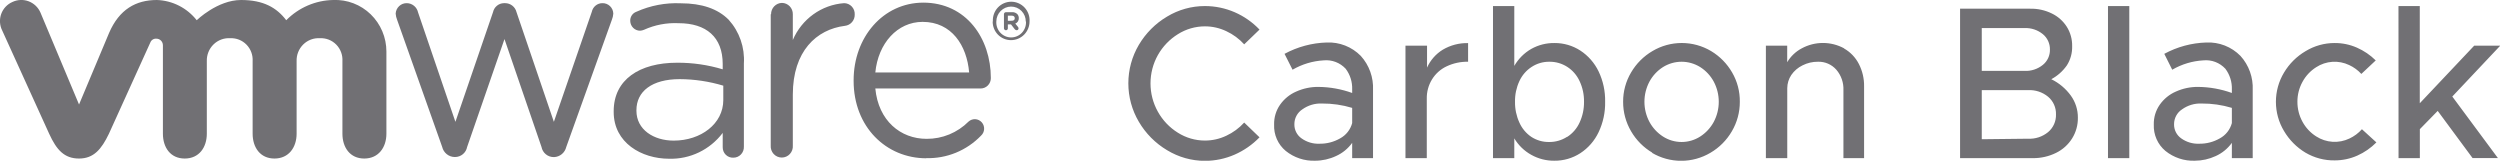 <svg width="290" height="19" fill="none" xmlns="http://www.w3.org/2000/svg"><g clip-path="url(#clip0_1203_49)"><path d="M135.378 17.42C134.029 16.619 132.903 15.485 132.105 14.125C131.308 12.777 130.888 11.236 130.888 9.665C130.888 8.095 131.308 6.554 132.105 5.205C132.906 3.851 134.031 2.723 135.378 1.926C136.705 1.123 138.223 0.7 139.769 0.703C140.96 0.701 142.138 0.946 143.231 1.422C144.311 1.892 145.288 2.576 146.104 3.432L144.327 5.144C143.742 4.5 143.035 3.98 142.249 3.615C141.473 3.246 140.626 3.055 139.769 3.057C138.66 3.057 137.573 3.372 136.632 3.967C135.67 4.564 134.871 5.398 134.312 6.39C133.752 7.392 133.458 8.523 133.458 9.673C133.458 10.823 133.752 11.954 134.312 12.956C134.867 13.956 135.666 14.795 136.632 15.394C137.573 15.989 138.66 16.305 139.769 16.304C140.626 16.306 141.473 16.115 142.249 15.746C143.035 15.381 143.742 14.861 144.327 14.217L146.104 15.929C145.277 16.783 144.293 17.466 143.209 17.94C142.123 18.414 140.952 18.658 139.769 18.658C138.221 18.657 136.703 18.228 135.378 17.42ZM157.85 6.482C158.333 7.014 158.708 7.638 158.952 8.318C159.196 8.997 159.304 9.719 159.271 10.441V18.345H156.852V16.571C156.371 17.239 155.724 17.766 154.978 18.1C154.22 18.456 153.394 18.641 152.559 18.643C151.322 18.689 150.11 18.285 149.142 17.504C148.698 17.135 148.346 16.667 148.112 16.136C147.879 15.605 147.771 15.027 147.797 14.446C147.777 13.627 148.018 12.823 148.485 12.153C148.956 11.48 149.602 10.95 150.352 10.625C151.172 10.255 152.062 10.069 152.959 10.082C154.287 10.096 155.602 10.334 156.852 10.785V10.38C156.885 9.513 156.618 8.662 156.096 7.972C155.773 7.625 155.376 7.356 154.934 7.188C154.492 7.02 154.019 6.956 153.549 7.002C152.277 7.073 151.04 7.445 149.936 8.087L149.006 6.245C150.514 5.43 152.188 4.98 153.897 4.93C154.626 4.896 155.355 5.017 156.035 5.284C156.716 5.551 157.334 5.959 157.85 6.482ZM155.454 16.052C155.794 15.868 156.094 15.616 156.334 15.311C156.575 15.006 156.751 14.655 156.852 14.278V12.513C155.712 12.17 154.527 12 153.337 12.008C152.528 11.975 151.73 12.214 151.07 12.688C150.786 12.873 150.554 13.126 150.392 13.425C150.231 13.725 150.147 14.06 150.148 14.401C150.139 14.724 150.211 15.044 150.356 15.333C150.501 15.621 150.715 15.868 150.979 16.052C151.585 16.486 152.316 16.704 153.058 16.671C153.897 16.685 154.724 16.471 155.454 16.052ZM167.366 5.763C168.255 5.239 169.271 4.974 170.299 4.999V7.162C169.438 7.144 168.585 7.327 167.805 7.697C167.101 8.026 166.51 8.558 166.104 9.226C165.701 9.889 165.493 10.656 165.507 11.435V18.345H163.035V5.297H165.537V7.842C165.925 6.978 166.563 6.254 167.366 5.763ZM183.315 5.863C184.229 6.459 184.963 7.297 185.439 8.286C185.962 9.381 186.221 10.586 186.195 11.802C186.221 13.023 185.962 14.232 185.439 15.333C184.968 16.329 184.233 17.173 183.315 17.771C182.413 18.354 181.362 18.657 180.292 18.643C179.362 18.651 178.445 18.417 177.631 17.962C176.818 17.513 176.137 16.854 175.658 16.052V18.345H173.187V0.703H175.658V7.644C176.131 6.82 176.812 6.14 177.631 5.672C178.454 5.212 179.382 4.977 180.322 4.991C181.382 4.983 182.422 5.286 183.315 5.863ZM181.804 15.876C182.426 15.472 182.922 14.896 183.232 14.217C183.582 13.462 183.758 12.636 183.746 11.802C183.759 10.975 183.583 10.156 183.232 9.409C182.921 8.732 182.426 8.16 181.804 7.758C181.185 7.361 180.466 7.153 179.733 7.162C179.004 7.152 178.289 7.359 177.677 7.758C177.054 8.16 176.559 8.732 176.248 9.409C175.9 10.157 175.727 10.976 175.742 11.802C175.728 12.635 175.901 13.461 176.248 14.217C176.546 14.89 177.025 15.465 177.631 15.876C178.243 16.275 178.959 16.483 179.687 16.472C180.425 16.483 181.151 16.276 181.773 15.876H181.804ZM191.683 17.718C190.658 17.118 189.803 16.259 189.204 15.226C188.595 14.19 188.276 13.007 188.282 11.802C188.277 10.607 188.596 9.433 189.204 8.408C189.806 7.379 190.66 6.523 191.683 5.924C192.714 5.311 193.888 4.988 195.084 4.988C196.28 4.988 197.455 5.311 198.486 5.924C199.496 6.528 200.336 7.383 200.927 8.408C201.525 9.436 201.833 10.609 201.819 11.802C201.825 13.007 201.506 14.19 200.897 15.226C200.298 16.259 199.443 17.118 198.418 17.718C197.387 18.331 196.212 18.654 195.016 18.654C193.82 18.654 192.646 18.331 191.615 17.718H191.683ZM197.224 15.838C197.881 15.416 198.422 14.832 198.796 14.141C199.178 13.423 199.377 12.621 199.377 11.806C199.377 10.991 199.178 10.188 198.796 9.47C198.424 8.78 197.882 8.199 197.224 7.781C196.575 7.377 195.828 7.162 195.066 7.162C194.303 7.162 193.556 7.377 192.908 7.781C192.249 8.199 191.708 8.78 191.335 9.47C190.954 10.188 190.754 10.991 190.754 11.806C190.754 12.621 190.954 13.423 191.335 14.141C191.709 14.832 192.25 15.416 192.908 15.838C193.553 16.252 194.301 16.471 195.066 16.471C195.83 16.471 196.578 16.252 197.224 15.838ZM213.913 5.626C214.641 6.039 215.235 6.658 215.622 7.407C216.041 8.217 216.251 9.121 216.234 10.036V18.345H213.838V10.464C213.875 9.594 213.58 8.743 213.014 8.087C212.748 7.785 212.421 7.545 212.054 7.386C211.687 7.226 211.289 7.15 210.89 7.162C210.266 7.155 209.649 7.299 209.091 7.582C208.569 7.834 208.121 8.219 207.791 8.698C207.488 9.15 207.325 9.682 207.322 10.227V18.345H204.843V5.297H207.315V7.216C207.72 6.534 208.303 5.979 209 5.61C209.756 5.199 210.602 4.984 211.461 4.984C212.319 4.984 213.165 5.199 213.921 5.61L213.913 5.626ZM227.368 1.009H235.501C236.372 0.991 237.235 1.182 238.018 1.567C238.721 1.906 239.318 2.435 239.742 3.096C240.167 3.768 240.385 4.553 240.369 5.35C240.394 6.14 240.18 6.919 239.757 7.582C239.288 8.254 238.669 8.804 237.95 9.188C238.849 9.625 239.627 10.278 240.218 11.091C240.755 11.834 241.041 12.732 241.034 13.652C241.047 14.5 240.816 15.333 240.369 16.052C239.915 16.778 239.268 17.361 238.502 17.733C237.671 18.142 236.758 18.351 235.834 18.345H227.368V1.009ZM234.851 8.224C235.617 8.259 236.369 8.012 236.968 7.529C237.232 7.317 237.444 7.046 237.587 6.737C237.73 6.428 237.8 6.089 237.792 5.748C237.798 5.406 237.727 5.067 237.584 4.757C237.441 4.447 237.23 4.174 236.968 3.959C236.369 3.474 235.618 3.224 234.851 3.256H229.885V8.224H234.851ZM235.252 16.09C236.095 16.135 236.924 15.863 237.58 15.325C237.877 15.076 238.114 14.761 238.273 14.405C238.432 14.048 238.507 13.66 238.494 13.269C238.506 12.88 238.429 12.493 238.271 12.139C238.112 11.784 237.876 11.47 237.58 11.221C236.924 10.683 236.095 10.411 235.252 10.456H229.885V16.151L235.252 16.09ZM244.526 0.703H246.998V18.345H244.526V0.703ZM259.893 6.482C260.377 7.014 260.751 7.638 260.995 8.318C261.239 8.997 261.348 9.719 261.314 10.441V18.345H258.896V16.571C258.415 17.237 257.772 17.764 257.029 18.1C256.268 18.455 255.44 18.64 254.602 18.643C253.365 18.689 252.153 18.285 251.186 17.504C250.743 17.134 250.392 16.665 250.158 16.135C249.925 15.604 249.816 15.027 249.84 14.446C249.82 13.627 250.062 12.823 250.528 12.153C250.999 11.48 251.645 10.95 252.395 10.625C253.215 10.255 254.105 10.069 255.003 10.082C256.33 10.096 257.646 10.334 258.896 10.785V10.38C258.928 9.513 258.661 8.662 258.14 7.972C257.817 7.624 257.419 7.356 256.978 7.187C256.536 7.019 256.062 6.955 255.592 7.002C254.321 7.073 253.083 7.445 251.979 8.087L251.057 6.245C252.562 5.429 254.234 4.979 255.94 4.93C256.67 4.896 257.398 5.017 258.079 5.284C258.759 5.551 259.378 5.959 259.893 6.482ZM257.497 16.052C257.838 15.868 258.137 15.616 258.378 15.311C258.618 15.006 258.795 14.655 258.896 14.278V12.513C257.755 12.17 256.571 12 255.381 12.008C254.571 11.975 253.774 12.214 253.113 12.688C252.83 12.873 252.597 13.126 252.436 13.425C252.275 13.725 252.191 14.06 252.191 14.401C252.183 14.724 252.254 15.044 252.399 15.333C252.545 15.621 252.759 15.868 253.022 16.052C253.628 16.486 254.359 16.704 255.101 16.671C255.94 16.685 256.768 16.471 257.497 16.052ZM267.437 17.71C266.411 17.096 265.554 16.231 264.943 15.195C264.329 14.175 264.005 13.004 264.005 11.809C264.005 10.615 264.329 9.444 264.943 8.423C265.558 7.392 266.421 6.535 267.452 5.931C268.468 5.314 269.631 4.989 270.816 4.991C271.705 4.985 272.586 5.167 273.401 5.526C274.212 5.882 274.953 6.384 275.585 7.009L273.915 8.576C273.516 8.141 273.036 7.79 272.501 7.544C271.895 7.255 271.226 7.126 270.557 7.17C269.888 7.214 269.241 7.43 268.677 7.796C268.013 8.215 267.466 8.8 267.089 9.493C266.702 10.194 266.499 10.984 266.5 11.786C266.494 12.604 266.697 13.41 267.089 14.125C267.466 14.819 268.013 15.403 268.677 15.822C269.247 16.19 269.901 16.406 270.577 16.449C271.252 16.491 271.928 16.36 272.539 16.067C273.088 15.81 273.579 15.444 273.983 14.989L275.661 16.518C275.025 17.161 274.276 17.679 273.454 18.047C272.623 18.418 271.724 18.608 270.816 18.605C269.63 18.621 268.463 18.312 267.437 17.71ZM278.223 0.703H280.695V11.977L287.007 5.297H290.03L284.467 11.198L289.758 18.337H286.818L282.774 12.864L280.703 14.982V18.345H278.231L278.223 0.703Z" fill="#717074"/><path d="M51.294 17.045L46.063 2.293C45.972 2.066 45.916 1.826 45.897 1.582C45.914 1.248 46.06 0.934 46.303 0.707C46.545 0.48 46.866 0.358 47.197 0.367C47.502 0.372 47.796 0.481 48.032 0.676C48.268 0.872 48.432 1.143 48.497 1.444L52.828 14.133L57.189 1.414C57.252 1.121 57.411 0.858 57.64 0.668C57.87 0.478 58.155 0.372 58.452 0.367H58.588C58.894 0.364 59.191 0.467 59.433 0.657C59.674 0.847 59.845 1.113 59.918 1.414L64.249 14.133L68.648 1.375C68.708 1.09 68.862 0.833 69.087 0.649C69.311 0.465 69.592 0.366 69.881 0.367C70.042 0.362 70.203 0.391 70.354 0.45C70.505 0.508 70.644 0.597 70.761 0.71C70.878 0.823 70.972 0.958 71.038 1.107C71.103 1.257 71.139 1.418 71.143 1.582C71.125 1.826 71.069 2.066 70.977 2.293L65.685 17.053C65.609 17.374 65.431 17.662 65.179 17.873C64.927 18.084 64.614 18.206 64.287 18.222H64.249C63.911 18.228 63.582 18.114 63.319 17.898C63.056 17.683 62.877 17.381 62.813 17.045L58.52 4.532L54.188 17.045C54.126 17.373 53.952 17.67 53.697 17.883C53.441 18.096 53.121 18.213 52.79 18.214H52.722C52.39 18.205 52.07 18.086 51.812 17.875C51.554 17.663 51.371 17.372 51.294 17.045ZM89.405 1.651V16.877C89.391 17.055 89.414 17.235 89.473 17.404C89.531 17.573 89.623 17.728 89.743 17.859C89.864 17.991 90.009 18.096 90.172 18.167C90.334 18.239 90.509 18.276 90.686 18.276C90.863 18.276 91.038 18.239 91.201 18.167C91.363 18.096 91.509 17.991 91.629 17.859C91.749 17.728 91.841 17.573 91.9 17.404C91.958 17.235 91.981 17.055 91.967 16.877V10.968C91.967 5.939 94.704 3.409 98.014 2.996C98.332 2.961 98.626 2.807 98.836 2.563C99.046 2.319 99.158 2.004 99.148 1.681C99.156 1.512 99.13 1.342 99.072 1.183C99.013 1.024 98.923 0.878 98.807 0.755C98.691 0.632 98.552 0.534 98.397 0.467C98.243 0.401 98.076 0.366 97.909 0.367C96.626 0.461 95.394 0.909 94.347 1.662C93.299 2.416 92.476 3.445 91.967 4.639V1.651C91.97 1.48 91.94 1.311 91.878 1.153C91.816 0.994 91.724 0.85 91.607 0.728C91.489 0.606 91.349 0.508 91.195 0.441C91.04 0.374 90.873 0.338 90.705 0.336C90.366 0.344 90.044 0.486 89.808 0.732C89.572 0.978 89.441 1.308 89.443 1.651H89.405ZM107.425 18.344C108.608 18.378 109.784 18.165 110.881 17.716C111.978 17.267 112.971 16.594 113.797 15.738C113.903 15.642 113.99 15.526 114.052 15.396C114.113 15.267 114.149 15.126 114.158 14.982C114.166 14.838 114.146 14.694 114.099 14.559C114.052 14.423 113.979 14.297 113.884 14.19C113.789 14.083 113.674 13.995 113.546 13.933C113.418 13.87 113.279 13.834 113.137 13.825C112.995 13.817 112.852 13.838 112.718 13.885C112.583 13.932 112.46 14.006 112.353 14.102C111.712 14.743 110.952 15.25 110.117 15.594C109.281 15.938 108.387 16.111 107.485 16.105C104.462 16.105 101.892 14.003 101.537 10.265H113.759C113.915 10.264 114.069 10.232 114.213 10.171C114.356 10.11 114.487 10.02 114.596 9.908C114.706 9.796 114.792 9.663 114.851 9.517C114.91 9.371 114.939 9.215 114.938 9.057C114.938 4.471 112.096 0.305 107.092 0.305C102.421 0.321 99.02 4.334 99.02 9.31V9.378C99.02 14.729 102.799 18.36 107.455 18.36L107.425 18.344ZM101.537 8.408C101.862 5.037 104.084 2.537 107.024 2.537C110.396 2.537 112.157 5.274 112.421 8.408H101.537ZM71.188 12.994C71.188 16.563 74.423 18.413 77.613 18.413C78.811 18.448 79.999 18.195 81.081 17.674C82.162 17.153 83.106 16.379 83.834 15.417V17.076C83.831 17.238 83.861 17.399 83.921 17.55C83.982 17.7 84.072 17.837 84.187 17.95C84.302 18.064 84.438 18.153 84.588 18.212C84.738 18.27 84.898 18.297 85.059 18.291C85.224 18.293 85.389 18.261 85.541 18.197C85.695 18.133 85.833 18.038 85.948 17.917C86.064 17.797 86.153 17.654 86.212 17.498C86.271 17.341 86.298 17.174 86.291 17.007V7.368C86.349 6.446 86.224 5.521 85.921 4.649C85.618 3.777 85.145 2.976 84.529 2.293C83.267 1.016 81.4 0.382 78.974 0.382C77.201 0.301 75.433 0.639 73.811 1.368C73.595 1.447 73.409 1.594 73.282 1.788C73.156 1.983 73.095 2.213 73.108 2.446C73.118 2.744 73.241 3.026 73.453 3.234C73.664 3.443 73.947 3.56 74.242 3.562C74.401 3.555 74.557 3.519 74.703 3.455C75.961 2.886 77.333 2.624 78.709 2.69C81.929 2.69 83.834 4.303 83.834 7.429V8.041C82.117 7.523 80.334 7.266 78.543 7.276C74.189 7.276 71.188 9.226 71.188 12.895V12.956V12.994ZM83.902 11.61C83.902 14.362 81.302 16.311 78.15 16.311C75.822 16.311 73.826 15.035 73.826 12.849V12.78C73.826 10.601 75.625 9.18 78.845 9.18C80.558 9.188 82.26 9.443 83.902 9.936V11.626V11.61ZM4.694 1.46C4.563 1.16 4.375 0.891 4.14 0.666C3.905 0.442 3.627 0.267 3.325 0.152C3.022 0.038 2.699 -0.014 2.376 -0.001C2.053 0.012 1.736 0.09 1.443 0.229C1.144 0.358 0.875 0.547 0.651 0.786C0.427 1.024 0.254 1.306 0.142 1.615C0.03 1.924 -0.018 2.252 0 2.58C0.019 2.909 0.103 3.23 0.249 3.523L5.707 15.524C6.568 17.404 7.468 18.39 9.168 18.39C10.869 18.39 11.769 17.312 12.63 15.524L17.438 4.93C17.491 4.789 17.589 4.669 17.716 4.589C17.843 4.509 17.992 4.473 18.141 4.486C18.341 4.486 18.534 4.567 18.675 4.71C18.817 4.854 18.897 5.048 18.897 5.251V15.509C18.897 17.091 19.758 18.39 21.429 18.39C23.099 18.39 23.991 17.091 23.991 15.509V7.101C23.979 6.74 24.041 6.382 24.174 6.047C24.307 5.713 24.508 5.41 24.764 5.159C25.019 4.908 25.324 4.713 25.658 4.588C25.993 4.463 26.349 4.41 26.705 4.433C27.054 4.416 27.403 4.474 27.728 4.603C28.054 4.731 28.349 4.928 28.594 5.18C28.839 5.431 29.03 5.732 29.152 6.063C29.275 6.394 29.327 6.748 29.305 7.101V15.509C29.305 17.091 30.174 18.39 31.837 18.39C33.5 18.39 34.407 17.091 34.407 15.509V7.101C34.394 6.741 34.455 6.382 34.587 6.048C34.72 5.713 34.92 5.411 35.175 5.159C35.43 4.908 35.734 4.713 36.068 4.588C36.402 4.463 36.758 4.41 37.113 4.433C37.463 4.415 37.812 4.472 38.139 4.6C38.465 4.728 38.761 4.925 39.008 5.177C39.254 5.428 39.445 5.73 39.568 6.062C39.691 6.393 39.743 6.747 39.721 7.101V15.509C39.721 17.091 40.59 18.39 42.253 18.39C43.916 18.39 44.823 17.091 44.823 15.509V5.969C44.822 5.164 44.66 4.367 44.346 3.626C44.033 2.885 43.575 2.216 43 1.658C42.424 1.101 41.744 0.667 40.999 0.382C40.253 0.097 39.459 -0.033 38.663 -0C36.611 0.035 34.654 0.877 33.205 2.346C32.087 0.879 30.552 -0 27.967 -0C25.223 -0 22.82 2.346 22.82 2.346C22.264 1.641 21.563 1.065 20.765 0.66C19.968 0.255 19.093 0.03 18.201 -0C15.767 -0 13.832 1.085 12.653 3.821L9.168 12.123L4.694 1.46ZM115.15 2.499C115.148 2.782 115.202 3.063 115.308 3.325C115.413 3.587 115.57 3.825 115.767 4.025C115.965 4.226 116.2 4.384 116.458 4.492C116.717 4.601 116.994 4.656 117.274 4.655C117.557 4.656 117.837 4.6 118.098 4.492C118.359 4.383 118.597 4.223 118.797 4.022C118.997 3.82 119.156 3.58 119.264 3.316C119.373 3.052 119.428 2.77 119.428 2.484C119.446 2.19 119.403 1.897 119.304 1.62C119.205 1.344 119.051 1.091 118.852 0.877C118.653 0.664 118.412 0.493 118.146 0.377C117.879 0.26 117.591 0.2 117.301 0.2C117.01 0.2 116.722 0.26 116.456 0.377C116.189 0.493 115.948 0.664 115.749 0.877C115.55 1.091 115.396 1.344 115.297 1.62C115.198 1.897 115.155 2.19 115.173 2.484L115.15 2.499ZM119.013 2.484C119.028 2.722 118.995 2.961 118.916 3.185C118.837 3.41 118.713 3.616 118.551 3.79C118.39 3.964 118.195 4.103 117.979 4.198C117.762 4.293 117.529 4.342 117.293 4.342C117.057 4.342 116.824 4.293 116.607 4.198C116.391 4.103 116.196 3.964 116.035 3.79C115.873 3.616 115.749 3.41 115.67 3.185C115.591 2.961 115.558 2.722 115.573 2.484C115.579 2.03 115.76 1.596 116.078 1.274C116.396 0.953 116.825 0.77 117.274 0.764C117.501 0.762 117.727 0.806 117.937 0.893C118.147 0.981 118.337 1.11 118.497 1.273C118.657 1.436 118.783 1.63 118.868 1.843C118.952 2.056 118.994 2.285 118.99 2.514L119.013 2.484ZM116.458 3.279C116.458 3.34 116.482 3.398 116.524 3.441C116.567 3.484 116.624 3.508 116.685 3.508C116.715 3.509 116.745 3.504 116.773 3.493C116.801 3.482 116.826 3.465 116.847 3.443C116.868 3.422 116.885 3.396 116.896 3.368C116.907 3.339 116.912 3.309 116.911 3.279V2.828H117.274L117.713 3.393C117.74 3.427 117.775 3.455 117.814 3.475C117.853 3.494 117.896 3.506 117.939 3.508C117.967 3.508 117.995 3.503 118.02 3.492C118.046 3.481 118.069 3.465 118.089 3.445C118.109 3.426 118.124 3.402 118.135 3.376C118.145 3.35 118.151 3.322 118.151 3.294C118.15 3.229 118.126 3.167 118.083 3.118L117.773 2.736C117.899 2.688 118.006 2.6 118.079 2.486C118.153 2.372 118.188 2.237 118.181 2.102C118.185 1.926 118.12 1.755 118 1.628C117.919 1.552 117.824 1.494 117.719 1.457C117.615 1.42 117.505 1.405 117.395 1.414H116.685C116.655 1.414 116.625 1.42 116.598 1.431C116.57 1.443 116.545 1.46 116.524 1.481C116.503 1.502 116.486 1.527 116.475 1.555C116.464 1.583 116.458 1.613 116.458 1.643V3.279ZM116.911 2.415V1.819H117.365C117.584 1.819 117.713 1.918 117.713 2.117C117.713 2.293 117.592 2.407 117.372 2.407L116.911 2.415Z" fill="#717074"/></g><defs><clipPath id="clip0_1203_49"><rect width="290" height="18.643" fill="white"/></clipPath></defs></svg>